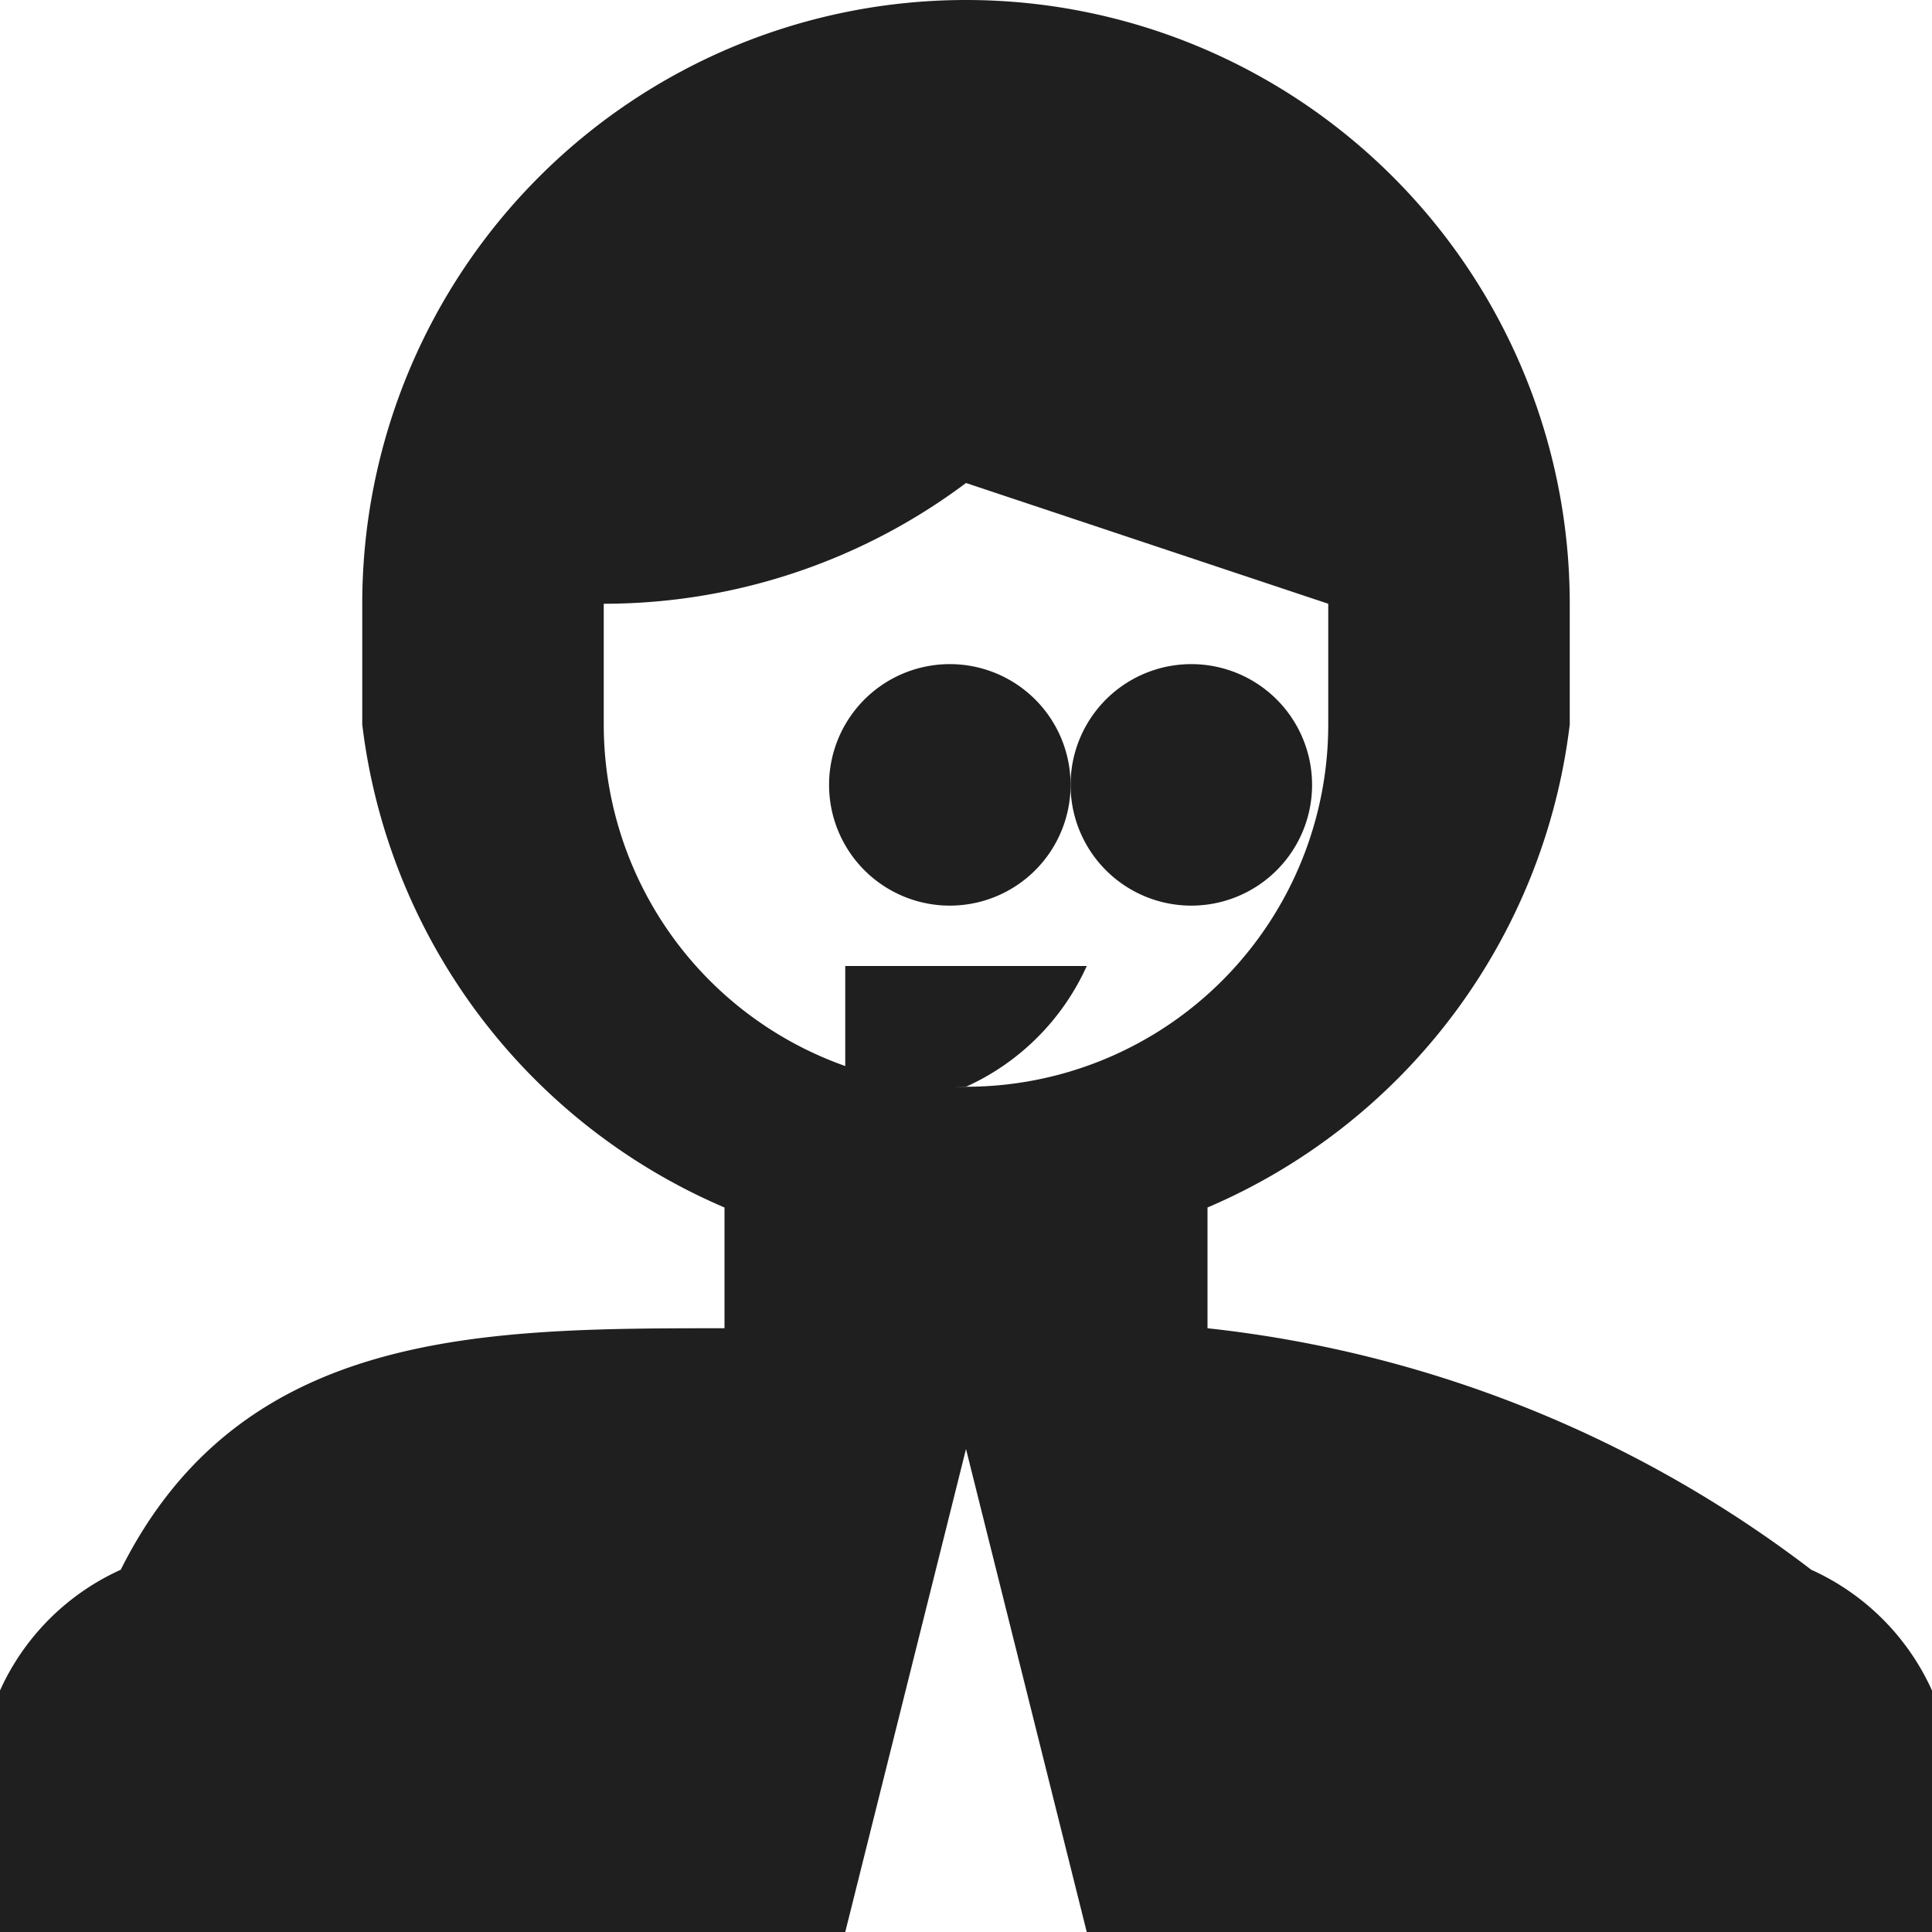 <svg width="16" height="16" viewBox="0 0 16 16" fill="none" xmlns="http://www.w3.org/2000/svg"><path d="M0 14v2h7l1-4 1 4h7v-2a2 2 0 00-1-1 10 10 0 00-5-2v-1a5 5 0 003-4V5A5 5 0 003 5v1a5 5 0 003 4v1c-2 0-4 0-5 2a2 2 0 00-1 1zm5-8V5a5 5 0 003-1l3 1v1a3 3 0 11-6 0z" fill="#1F1F1F"/><path d="M9 7a1 1 0 100-1 1 1 0 000 1z" fill="#1F1F1F"/><path d="M7 7a1 1 0 100-1 1 1 0 000 1zM8 9a2 2 0 001-1H7v1h1z" fill="#1F1F1F"/></svg>